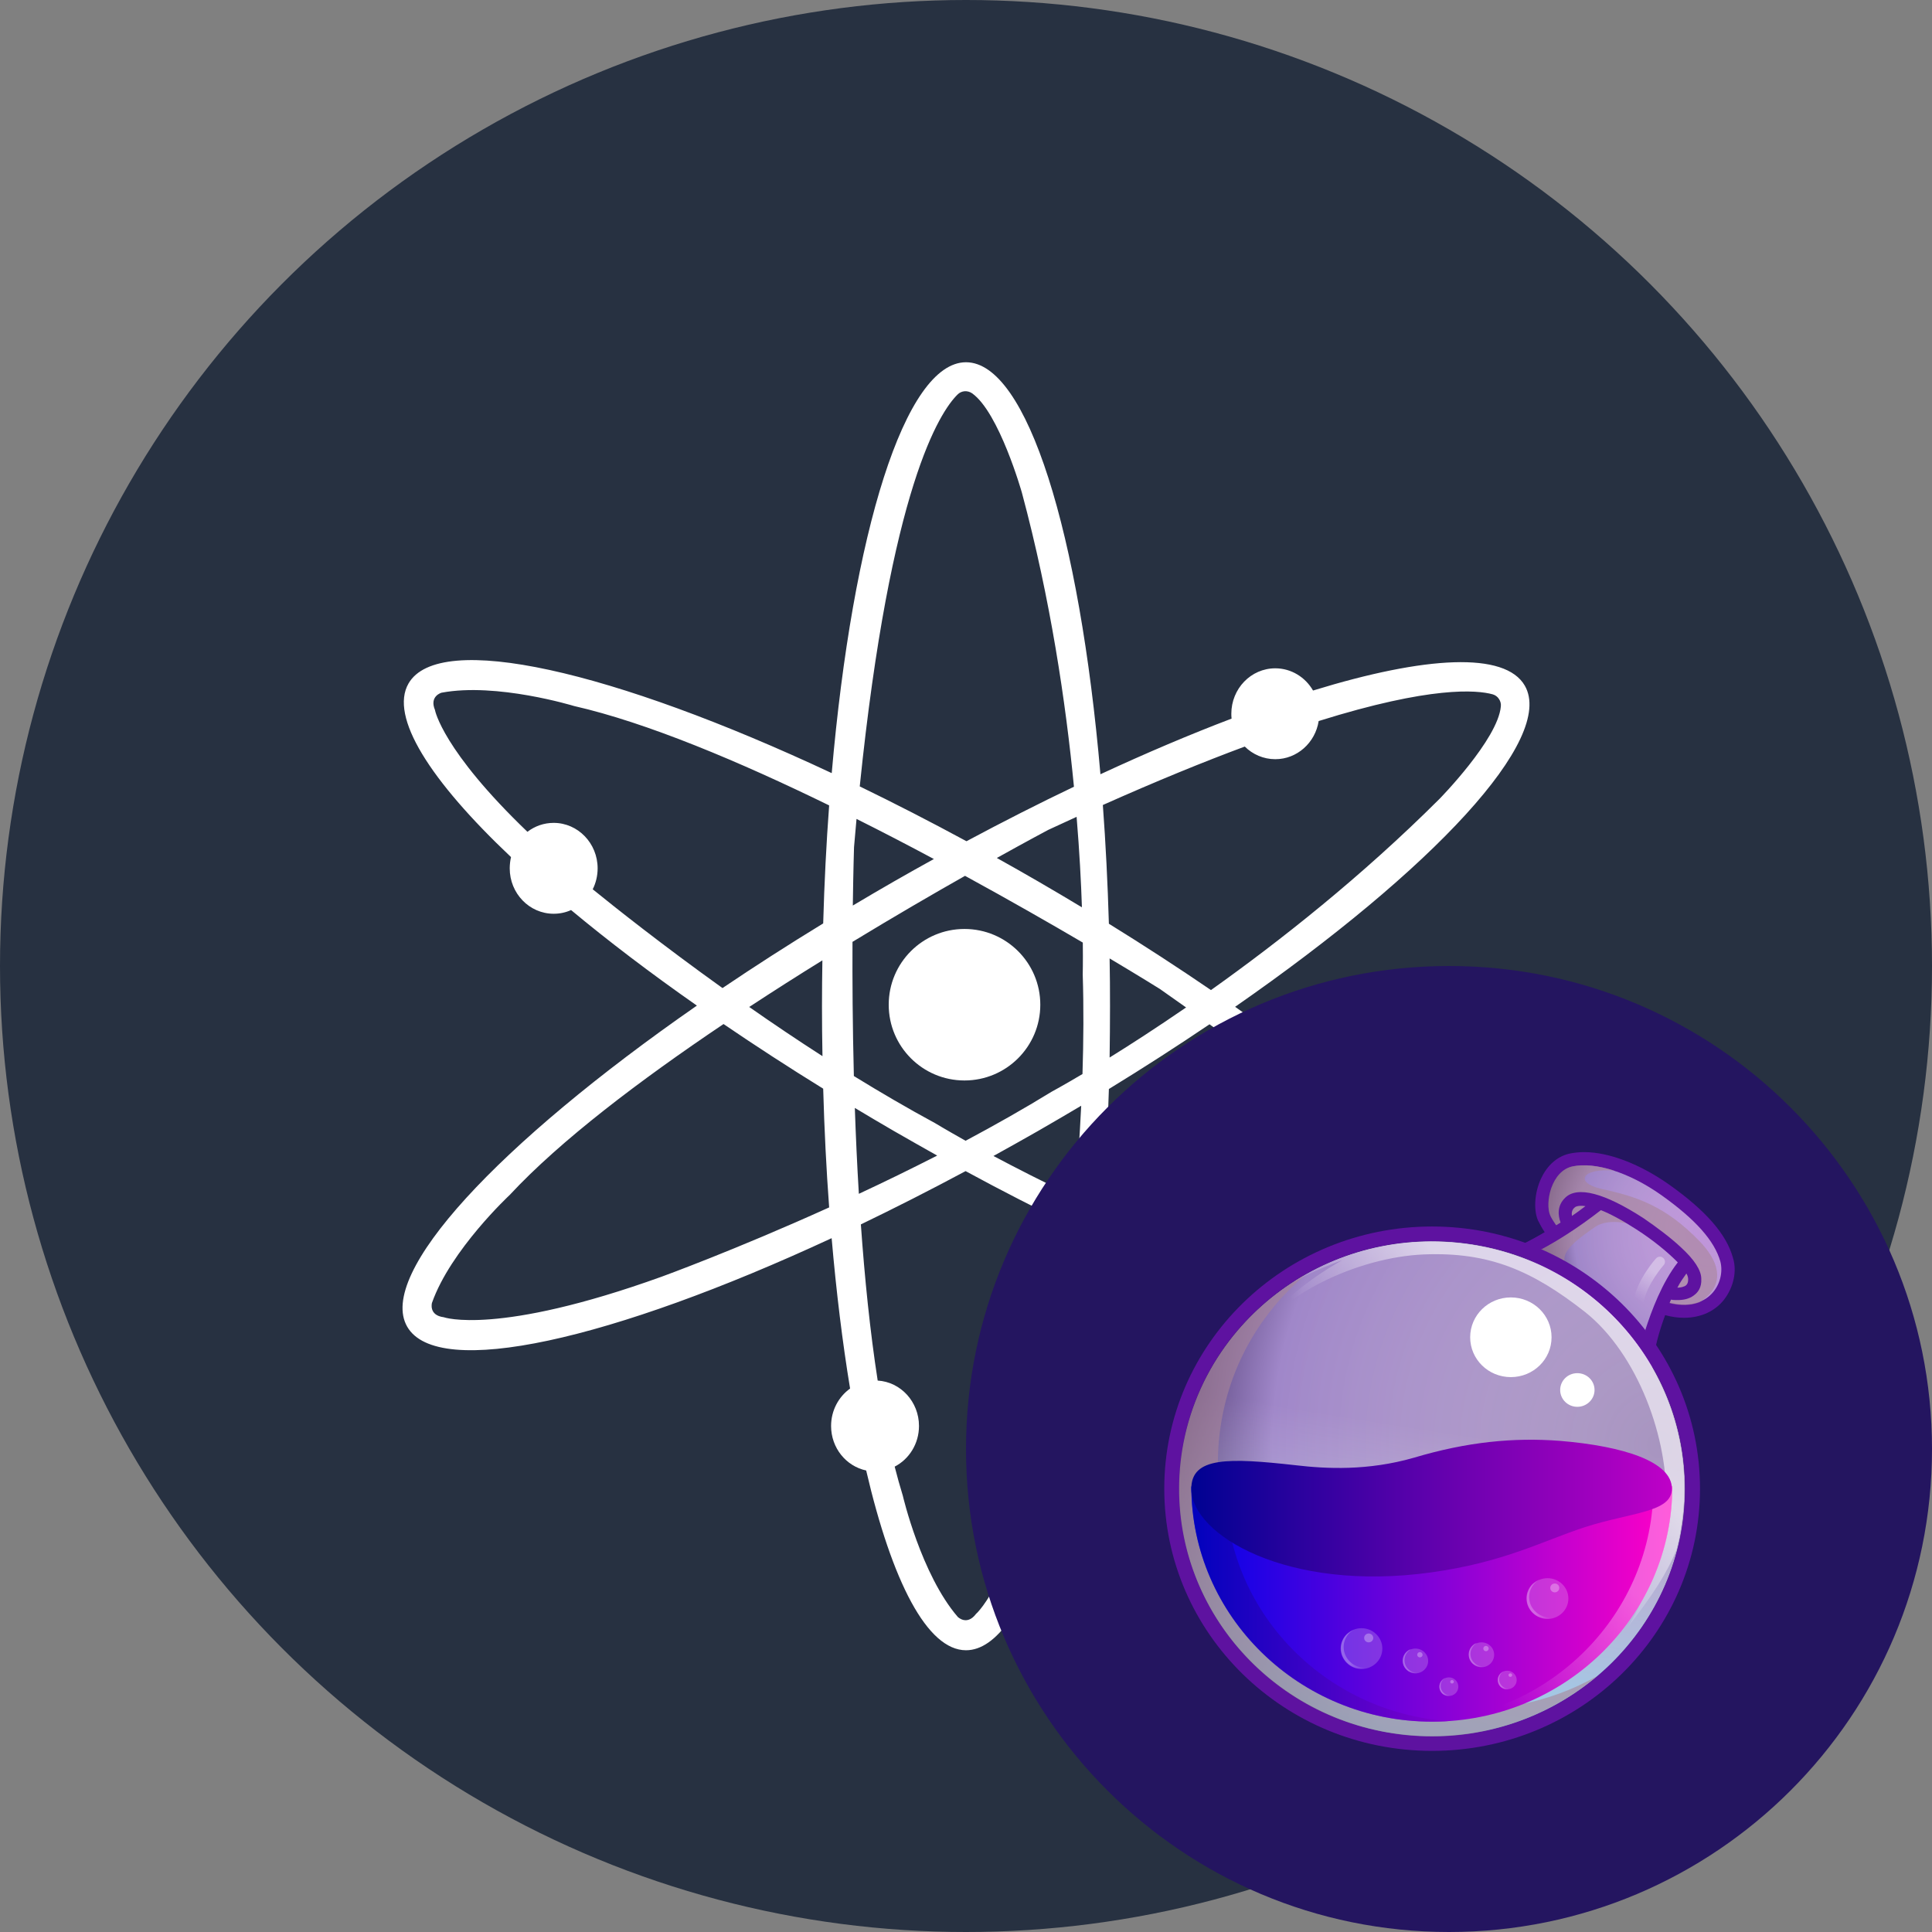 <svg width="24" height="24" viewBox="0 0 24 24" fill="none" xmlns="http://www.w3.org/2000/svg">
<rect x="0" y="0" width="24" height="24" fill="#808080" stroke="none"/>
<circle cx="12" cy="12" r="12" fill="#273141"/>
<path d="M11.981 13.422C12.501 13.422 12.923 13.001 12.923 12.481C12.923 11.961 12.501 11.54 11.981 11.54C11.461 11.54 11.04 11.961 11.04 12.481C11.04 13.001 11.461 13.422 11.981 13.422Z" fill="white"/>
<path fill-rule="evenodd" clip-rule="evenodd" d="M6.332 10.787C6.332 10.738 6.338 10.692 6.348 10.647C5.338 9.692 4.837 8.902 5.075 8.49C5.456 7.832 7.616 8.331 10.332 9.604C10.592 6.617 11.241 4.5 12 4.5C12.761 4.5 13.411 6.624 13.67 9.618C14.241 9.353 14.788 9.121 15.299 8.927C15.297 8.907 15.296 8.887 15.296 8.867C15.296 8.555 15.54 8.302 15.842 8.302C16.041 8.302 16.216 8.413 16.311 8.578C17.712 8.147 18.698 8.093 18.942 8.518C19.32 9.177 17.807 10.795 15.343 12.507C17.798 14.229 19.306 15.852 18.925 16.509C18.544 17.168 16.385 16.668 13.669 15.395C13.409 18.382 12.76 20.5 12 20.5C11.519 20.5 11.082 19.65 10.76 18.267C10.511 18.214 10.324 17.987 10.324 17.714C10.324 17.521 10.418 17.351 10.56 17.249C10.466 16.679 10.389 16.052 10.331 15.381C7.603 16.647 5.436 17.14 5.058 16.48C4.68 15.822 6.193 14.204 8.657 12.492C8.079 12.088 7.554 11.688 7.094 11.305C7.028 11.335 6.955 11.351 6.878 11.351C6.576 11.351 6.332 11.098 6.332 10.787ZM10.3 10.005C10.265 10.476 10.24 10.966 10.226 11.471C9.789 11.738 9.371 12.007 8.975 12.274C8.224 11.736 7.635 11.268 7.363 11.047C7.402 10.969 7.424 10.88 7.424 10.787C7.424 10.475 7.179 10.222 6.878 10.222C6.756 10.222 6.643 10.263 6.552 10.333C5.495 9.319 5.404 8.823 5.404 8.823L5.404 8.821C5.33 8.647 5.485 8.605 5.485 8.605C6.169 8.476 7.13 8.77 7.13 8.77C8.035 8.976 9.184 9.46 10.3 10.005ZM11.114 18.219C11.293 18.127 11.416 17.935 11.416 17.714C11.416 17.413 11.189 17.167 10.903 17.15C10.808 16.54 10.741 15.875 10.694 15.21C11.117 15.006 11.552 14.785 11.995 14.548C12.446 14.793 12.89 15.02 13.322 15.229C13.197 16.51 13.033 17.451 13.033 17.451C12.655 19.596 12.124 20.049 12.124 20.049C12.011 20.199 11.898 20.086 11.898 20.086C11.443 19.559 11.215 18.58 11.215 18.58C11.18 18.466 11.146 18.345 11.114 18.219ZM15.463 9.274C14.957 9.462 14.373 9.7 13.7 10C13.735 10.474 13.76 10.967 13.775 11.475C14.218 11.749 14.642 12.025 15.043 12.299C15.894 11.694 16.914 10.89 17.881 9.925C17.881 9.925 18.607 9.186 18.644 8.776C18.648 8.743 18.639 8.709 18.62 8.682C18.602 8.654 18.574 8.634 18.542 8.625C18.344 8.571 17.777 8.52 16.381 8.957C16.339 9.226 16.113 9.431 15.842 9.431C15.695 9.431 15.561 9.371 15.463 9.274ZM10.64 10.173C10.63 10.287 10.619 10.405 10.609 10.524C10.609 10.524 10.6 10.796 10.594 11.249C10.763 11.148 10.934 11.048 11.108 10.948C11.273 10.854 11.437 10.761 11.601 10.671C11.291 10.505 10.968 10.337 10.64 10.173ZM12.006 10.45C11.555 10.206 11.111 9.978 10.68 9.769C11.063 6.039 11.677 5.116 11.895 4.901C11.918 4.877 11.95 4.863 11.983 4.86C12.016 4.858 12.049 4.867 12.076 4.886C12.412 5.124 12.694 6.119 12.694 6.119C13.05 7.443 13.24 8.732 13.341 9.773C12.907 9.98 12.46 10.207 12.006 10.45ZM11.988 10.88C11.592 11.104 11.11 11.384 10.59 11.7C10.588 12.166 10.591 12.74 10.607 13.367C10.937 13.57 11.276 13.768 11.614 13.951C11.614 13.951 11.749 14.033 11.995 14.171C12.357 13.978 12.718 13.774 13.065 13.561C13.065 13.561 13.204 13.486 13.447 13.342C13.46 12.93 13.463 12.514 13.45 12.105C13.45 12.105 13.454 11.963 13.451 11.709C13.049 11.473 12.546 11.185 11.988 10.88ZM13.44 11.271C13.262 11.164 13.082 11.057 12.899 10.951C12.726 10.851 12.554 10.753 12.383 10.658C12.78 10.437 13.022 10.309 13.022 10.309C13.142 10.253 13.259 10.199 13.374 10.147C13.41 10.582 13.43 10.964 13.44 11.271ZM13.784 11.906C13.788 12.102 13.789 12.3 13.789 12.5C13.789 12.714 13.787 12.927 13.784 13.137C14.047 12.974 14.37 12.765 14.734 12.515C14.628 12.44 14.52 12.363 14.408 12.285C14.408 12.285 14.175 12.139 13.784 11.906ZM15.025 12.724C14.629 12.992 14.211 13.261 13.775 13.528C13.76 14.046 13.734 14.548 13.698 15.029C14.648 15.463 15.856 15.943 17.176 16.297C17.176 16.297 18.179 16.552 18.553 16.38C18.584 16.367 18.608 16.343 18.622 16.313C18.637 16.283 18.64 16.248 18.632 16.216C18.554 15.921 18.063 14.927 15.025 12.724ZM13.354 14.87C13.386 14.508 13.412 14.126 13.431 13.736C13.254 13.841 13.074 13.946 12.892 14.051C12.708 14.156 12.524 14.259 12.341 14.36C12.614 14.505 12.957 14.681 13.354 14.87ZM11.642 14.355C11.464 14.255 11.284 14.153 11.103 14.049C10.94 13.954 10.778 13.859 10.619 13.763C10.631 14.11 10.647 14.469 10.669 14.83C10.983 14.684 11.311 14.524 11.642 14.355ZM10.217 13.12C10.213 12.915 10.211 12.709 10.211 12.5C10.211 12.308 10.213 12.118 10.216 11.93C9.918 12.114 9.612 12.309 9.307 12.509C9.594 12.71 9.9 12.916 10.217 13.12ZM8.988 12.721C9.38 12.988 9.794 13.257 10.226 13.524C10.24 14.032 10.265 14.525 10.3 14.999C9.122 15.532 8.218 15.86 8.218 15.86C6.168 16.598 5.512 16.363 5.512 16.363C5.323 16.339 5.366 16.185 5.366 16.185C5.597 15.528 6.332 14.844 6.332 14.844C6.963 14.165 7.957 13.414 8.988 12.721Z" fill="white"/>
<path d="M12 18C12 14.686 14.686 12 18 12V12C21.314 12 24 14.686 24 18V18C24 21.314 21.314 24 18 24V24C14.686 24 12 21.314 12 18V18Z" fill="#241560"/>
<path d="M21.528 15.627C21.449 15.336 21.196 15.044 20.741 14.72C20.376 14.461 19.988 14.312 19.679 14.312C19.617 14.312 19.561 14.318 19.505 14.329C19.364 14.357 19.24 14.456 19.162 14.604C19.066 14.78 19.044 15.017 19.105 15.16C19.128 15.204 19.156 15.259 19.19 15.308C18.892 15.484 18.723 15.534 18.701 15.539C19.476 15.792 20.123 16.32 20.527 17.008L20.533 16.942C20.55 16.761 20.606 16.552 20.685 16.337C20.764 16.359 20.842 16.37 20.921 16.37C21.129 16.37 21.309 16.287 21.421 16.139C21.534 15.99 21.579 15.792 21.528 15.627Z" fill="#5E12A0"/>
<path d="M20.719 16.177C21.23 16.315 21.438 15.93 21.371 15.671C21.298 15.413 21.062 15.149 20.646 14.852C20.23 14.555 19.808 14.434 19.538 14.489C19.268 14.543 19.19 14.945 19.257 15.099C19.285 15.16 19.347 15.248 19.431 15.347C19.325 15.418 19.224 15.473 19.139 15.523C19.656 15.748 20.106 16.1 20.443 16.541C20.483 16.392 20.539 16.26 20.59 16.144C20.629 16.15 20.674 16.161 20.719 16.177Z" fill="url(#paint0_radial_10800_20860)"/>
<path d="M17.79 21.568C19.525 21.568 20.932 20.192 20.932 18.493C20.932 16.795 19.525 15.418 17.79 15.418C16.055 15.418 14.648 16.795 14.648 18.493C14.648 20.192 16.055 21.568 17.79 21.568Z" fill="url(#paint1_radial_10800_20860)"/>
<path opacity="0.6" d="M21.112 15.418C20.685 14.978 20.326 14.862 19.893 14.769C19.555 14.692 19.645 14.505 20.056 14.543C19.859 14.477 19.674 14.461 19.539 14.488C19.269 14.543 19.19 14.945 19.258 15.099C19.286 15.159 19.347 15.248 19.432 15.347C19.28 15.446 19.151 15.517 19.044 15.572C19.095 15.594 19.156 15.622 19.229 15.66C19.421 15.759 19.628 15.924 19.628 15.924C19.314 15.66 19.381 15.539 19.814 15.242C19.949 15.149 20.196 15.159 20.427 15.275C20.657 15.39 20.927 15.682 20.927 15.682L20.668 16.166C20.685 16.172 20.702 16.177 20.719 16.183C20.882 16.227 21.011 16.216 21.112 16.177C21.23 16.106 21.54 15.864 21.112 15.418Z" fill="#A98698"/>
<path d="M19.887 15.033C19.999 15.077 20.145 15.154 20.325 15.27C20.539 15.407 20.724 15.561 20.842 15.682C20.645 15.935 20.516 16.282 20.438 16.524C20.477 16.579 20.522 16.634 20.561 16.689C20.601 16.551 20.668 16.348 20.758 16.144C20.78 16.15 20.808 16.15 20.837 16.15C20.904 16.15 20.983 16.139 21.045 16.089C21.09 16.056 21.14 15.996 21.134 15.886C21.134 15.781 21.05 15.649 20.876 15.49C20.752 15.374 20.584 15.248 20.415 15.132C19.932 14.819 19.594 14.73 19.443 14.879C19.341 14.978 19.353 15.099 19.386 15.187C19.206 15.303 19.055 15.385 18.954 15.44C19.021 15.462 19.083 15.49 19.15 15.517C19.33 15.424 19.589 15.264 19.887 15.033ZM20.949 15.82C20.966 15.847 20.971 15.875 20.971 15.891C20.971 15.941 20.955 15.957 20.943 15.968C20.921 15.985 20.876 15.996 20.837 15.996C20.87 15.93 20.91 15.875 20.949 15.82ZM19.561 15C19.578 14.983 19.622 14.973 19.695 14.983C19.639 15.027 19.583 15.066 19.527 15.105C19.521 15.066 19.527 15.027 19.561 15Z" fill="#5E12A0"/>
<path d="M17.79 15.236C15.952 15.236 14.463 16.694 14.463 18.493C14.463 20.292 15.952 21.75 17.79 21.75C19.628 21.75 21.118 20.292 21.118 18.493C21.118 16.694 19.623 15.236 17.79 15.236ZM17.79 21.568C16.053 21.568 14.648 20.193 14.648 18.493C14.648 16.793 16.053 15.418 17.79 15.418C19.527 15.418 20.932 16.793 20.932 18.493C20.932 20.193 19.521 21.568 17.79 21.568Z" fill="#5E12A0"/>
<path opacity="0.6" d="M17.79 21.568C19.525 21.568 20.932 20.192 20.932 18.493C20.932 16.795 19.525 15.418 17.79 15.418C16.055 15.418 14.648 16.795 14.648 18.493C14.648 20.192 16.055 21.568 17.79 21.568Z" fill="url(#paint2_linear_10800_20860)"/>
<path opacity="0.6" d="M17.768 21.194C16.053 20.925 14.89 19.346 15.171 17.668C15.294 16.925 15.677 16.293 16.216 15.836C15.429 16.282 14.845 17.057 14.687 18.004C14.412 19.681 15.575 21.26 17.284 21.53C18.24 21.684 19.162 21.392 19.842 20.82C19.24 21.161 18.51 21.31 17.768 21.194Z" fill="#A98698"/>
<path opacity="0.6" d="M18.29 15.462C17.498 15.336 16.728 15.512 16.098 15.902C16.087 15.913 16.076 15.924 16.076 15.924C16.317 15.781 16.672 15.655 16.672 15.655C15.761 16.172 15.48 16.761 15.48 16.761C15.834 16.089 16.874 15.616 17.689 15.583C18.504 15.55 19.038 15.787 19.69 16.298C20.342 16.816 20.735 17.872 20.696 18.708C20.663 19.544 20.213 20.221 20.213 20.221C20.522 19.83 20.707 19.544 20.826 19.253C20.848 19.165 20.87 19.077 20.882 18.983C21.163 17.311 20.005 15.732 18.29 15.462Z" fill="url(#paint3_linear_10800_20860)"/>
<path d="M20.774 18.465C20.774 20.077 19.436 21.387 17.79 21.387C16.143 21.387 14.799 20.077 14.799 18.465H20.774Z" fill="url(#paint4_linear_10800_20860)"/>
<g opacity="0.6">
<path opacity="0.6" d="M20.539 18.466C20.539 20.039 19.268 21.326 17.672 21.387C17.711 21.387 17.751 21.387 17.79 21.387C19.437 21.387 20.775 20.078 20.775 18.466H20.539Z" fill="url(#paint5_linear_10800_20860)"/>
</g>
<g opacity="0.7">
<path opacity="0.7" d="M15.222 18.466H14.8C14.8 20.078 16.138 21.387 17.785 21.387C17.858 21.387 17.926 21.387 17.993 21.381C16.447 21.271 15.222 20.006 15.222 18.466Z" fill="url(#paint6_linear_10800_20860)"/>
</g>
<path d="M20.769 18.493C20.769 18.158 20.173 17.965 19.38 17.899C18.807 17.855 18.228 17.91 17.565 18.108C16.991 18.273 16.474 18.246 16.098 18.202C15.26 18.108 14.799 18.097 14.799 18.493C14.799 19.066 15.991 19.781 17.778 19.533C18.683 19.407 19.15 19.148 19.684 18.972C20.263 18.785 20.769 18.79 20.769 18.493Z" fill="url(#paint7_linear_10800_20860)"/>
<path d="M18.768 17.107C19.048 17.107 19.274 16.886 19.274 16.612C19.274 16.339 19.048 16.117 18.768 16.117C18.489 16.117 18.263 16.339 18.263 16.612C18.263 16.886 18.489 17.107 18.768 17.107Z" fill="white"/>
<path d="M19.594 17.476C19.712 17.476 19.808 17.382 19.808 17.267C19.808 17.151 19.712 17.058 19.594 17.058C19.476 17.058 19.381 17.151 19.381 17.267C19.381 17.382 19.476 17.476 19.594 17.476Z" fill="white"/>
<g opacity="0.6">
<path opacity="0.6" d="M20.358 16.216C20.352 16.216 20.347 16.216 20.347 16.216C20.313 16.21 20.291 16.177 20.296 16.139C20.347 15.886 20.56 15.644 20.572 15.633C20.594 15.605 20.639 15.605 20.661 15.627C20.689 15.649 20.689 15.693 20.667 15.715C20.661 15.721 20.465 15.947 20.42 16.166C20.414 16.2 20.386 16.216 20.358 16.216Z" fill="url(#paint8_linear_10800_20860)"/>
</g>
<path opacity="0.2" d="M17.583 20.787C17.67 20.787 17.741 20.718 17.741 20.633C17.741 20.548 17.67 20.479 17.583 20.479C17.496 20.479 17.426 20.548 17.426 20.633C17.426 20.718 17.496 20.787 17.583 20.787Z" fill="white"/>
<g opacity="0.4">
<path opacity="0.6" d="M17.493 20.734C17.432 20.673 17.432 20.574 17.493 20.514C17.505 20.503 17.516 20.497 17.527 20.486C17.505 20.491 17.488 20.503 17.471 20.519C17.409 20.579 17.409 20.679 17.471 20.739C17.521 20.789 17.6 20.8 17.662 20.767C17.606 20.789 17.538 20.778 17.493 20.734Z" fill="url(#paint9_linear_10800_20860)"/>
</g>
<path opacity="0.3" d="M17.638 20.589C17.657 20.589 17.672 20.574 17.672 20.556C17.672 20.538 17.657 20.523 17.638 20.523C17.62 20.523 17.605 20.538 17.605 20.556C17.605 20.574 17.62 20.589 17.638 20.589Z" fill="white"/>
<path opacity="0.2" d="M18.404 20.711C18.491 20.711 18.561 20.642 18.561 20.556C18.561 20.471 18.491 20.402 18.404 20.402C18.317 20.402 18.246 20.471 18.246 20.556C18.246 20.642 18.317 20.711 18.404 20.711Z" fill="white"/>
<g opacity="0.4">
<path opacity="0.6" d="M18.313 20.656C18.251 20.596 18.251 20.497 18.313 20.436C18.324 20.425 18.335 20.419 18.346 20.409C18.324 20.414 18.307 20.425 18.29 20.442C18.229 20.502 18.229 20.601 18.29 20.662C18.341 20.711 18.419 20.722 18.481 20.689C18.425 20.711 18.358 20.7 18.313 20.656Z" fill="url(#paint10_linear_10800_20860)"/>
</g>
<path opacity="0.3" d="M18.459 20.512C18.478 20.512 18.493 20.497 18.493 20.479C18.493 20.461 18.478 20.446 18.459 20.446C18.441 20.446 18.426 20.461 18.426 20.479C18.426 20.497 18.441 20.512 18.459 20.512Z" fill="white"/>
<path opacity="0.2" d="M17.998 21.068C18.064 21.068 18.116 21.016 18.116 20.953C18.116 20.889 18.064 20.837 17.998 20.837C17.933 20.837 17.88 20.889 17.88 20.953C17.88 21.016 17.933 21.068 17.998 21.068Z" fill="white"/>
<g opacity="0.4">
<path opacity="0.6" d="M17.93 21.025C17.885 20.981 17.885 20.904 17.93 20.86C17.936 20.854 17.947 20.849 17.953 20.843C17.936 20.849 17.925 20.86 17.913 20.871C17.869 20.915 17.869 20.992 17.913 21.036C17.953 21.074 18.009 21.08 18.06 21.052C18.015 21.069 17.964 21.058 17.93 21.025Z" fill="url(#paint11_linear_10800_20860)"/>
</g>
<path opacity="0.3" d="M18.037 20.913C18.05 20.913 18.06 20.904 18.06 20.892C18.06 20.88 18.05 20.87 18.037 20.87C18.025 20.87 18.015 20.88 18.015 20.892C18.015 20.904 18.025 20.913 18.037 20.913Z" fill="white"/>
<path opacity="0.2" d="M18.723 20.985C18.788 20.985 18.841 20.934 18.841 20.87C18.841 20.806 18.788 20.754 18.723 20.754C18.658 20.754 18.605 20.806 18.605 20.87C18.605 20.934 18.658 20.985 18.723 20.985Z" fill="white"/>
<g opacity="0.4">
<path opacity="0.6" d="M18.657 20.942C18.611 20.898 18.611 20.822 18.657 20.777C18.662 20.772 18.673 20.767 18.679 20.761C18.662 20.767 18.651 20.777 18.64 20.788C18.595 20.832 18.595 20.91 18.64 20.954C18.679 20.992 18.735 20.998 18.786 20.97C18.741 20.987 18.69 20.976 18.657 20.942Z" fill="url(#paint12_linear_10800_20860)"/>
</g>
<path opacity="0.3" d="M18.762 20.831C18.774 20.831 18.785 20.821 18.785 20.809C18.785 20.797 18.774 20.787 18.762 20.787C18.75 20.787 18.739 20.797 18.739 20.809C18.739 20.821 18.75 20.831 18.762 20.831Z" fill="white"/>
<path opacity="0.2" d="M16.913 20.733C17.056 20.733 17.172 20.619 17.172 20.479C17.172 20.34 17.056 20.226 16.913 20.226C16.77 20.226 16.654 20.34 16.654 20.479C16.654 20.619 16.77 20.733 16.913 20.733Z" fill="white"/>
<g opacity="0.4">
<path opacity="0.6" d="M16.767 20.639C16.666 20.54 16.666 20.38 16.767 20.281C16.784 20.265 16.801 20.254 16.823 20.242C16.79 20.254 16.762 20.276 16.733 20.298C16.632 20.397 16.632 20.556 16.733 20.655C16.818 20.738 16.947 20.754 17.048 20.694C16.953 20.732 16.84 20.716 16.767 20.639Z" fill="url(#paint13_linear_10800_20860)"/>
</g>
<path opacity="0.3" d="M17.002 20.402C17.034 20.402 17.059 20.378 17.059 20.347C17.059 20.317 17.034 20.292 17.002 20.292C16.971 20.292 16.946 20.317 16.946 20.347C16.946 20.378 16.971 20.402 17.002 20.402Z" fill="white"/>
<path opacity="0.2" d="M19.224 20.111C19.367 20.111 19.483 19.997 19.483 19.858C19.483 19.718 19.367 19.605 19.224 19.605C19.081 19.605 18.966 19.718 18.966 19.858C18.966 19.997 19.081 20.111 19.224 20.111Z" fill="white"/>
<g opacity="0.4">
<path opacity="0.6" d="M19.071 20.017C18.97 19.918 18.97 19.759 19.071 19.66C19.088 19.643 19.105 19.632 19.128 19.621C19.094 19.632 19.066 19.654 19.038 19.676C18.937 19.775 18.937 19.935 19.038 20.034C19.122 20.116 19.251 20.133 19.352 20.072C19.257 20.111 19.15 20.094 19.071 20.017Z" fill="url(#paint14_linear_10800_20860)"/>
</g>
<path opacity="0.3" d="M19.314 19.781C19.345 19.781 19.37 19.756 19.37 19.726C19.37 19.695 19.345 19.671 19.314 19.671C19.283 19.671 19.258 19.695 19.258 19.726C19.258 19.756 19.283 19.781 19.314 19.781Z" fill="white"/>
<defs>
<radialGradient id="paint0_radial_10800_20860" cx="0" cy="0" r="1" gradientUnits="userSpaceOnUse" gradientTransform="translate(21.268 15.325) scale(2.512 2.459)">
<stop stop-color="#FFEAFF" stop-opacity="0.6"/>
<stop offset="0.681" stop-color="#A087C9"/>
<stop offset="1" stop-color="#10002F"/>
</radialGradient>
<radialGradient id="paint1_radial_10800_20860" cx="0" cy="0" r="1" gradientUnits="userSpaceOnUse" gradientTransform="translate(20.61 17.947) scale(7.036 7.324)">
<stop stop-color="#FFEAFF" stop-opacity="0.6"/>
<stop offset="0.681" stop-color="#A087C9"/>
<stop offset="1" stop-color="#10002F"/>
</radialGradient>
<linearGradient id="paint2_linear_10800_20860" x1="17.286" y1="21.525" x2="18.25" y2="15.45" gradientUnits="userSpaceOnUse">
<stop stop-color="#81FFFF"/>
<stop offset="0.62" stop-color="white" stop-opacity="0"/>
</linearGradient>
<linearGradient id="paint3_linear_10800_20860" x1="20.005" y1="16.405" x2="17.457" y2="18.793" gradientUnits="userSpaceOnUse">
<stop offset="0.289" stop-color="white"/>
<stop offset="0.78" stop-color="white" stop-opacity="0"/>
</linearGradient>
<linearGradient id="paint4_linear_10800_20860" x1="14.802" y1="19.924" x2="20.773" y2="19.924" gradientUnits="userSpaceOnUse">
<stop stop-color="#0002E9"/>
<stop offset="0.995" stop-color="#FF00C7"/>
</linearGradient>
<linearGradient id="paint5_linear_10800_20860" x1="21.056" y1="18.722" x2="17.872" y2="21.797" gradientUnits="userSpaceOnUse">
<stop offset="0.289" stop-color="white"/>
<stop offset="0.78" stop-color="white" stop-opacity="0"/>
</linearGradient>
<linearGradient id="paint6_linear_10800_20860" x1="14.803" y1="19.925" x2="17.997" y2="19.925" gradientUnits="userSpaceOnUse">
<stop stop-color="#000292"/>
<stop offset="0.995" stop-color="#7D00C7"/>
</linearGradient>
<linearGradient id="paint7_linear_10800_20860" x1="14.806" y1="18.736" x2="20.769" y2="18.736" gradientUnits="userSpaceOnUse">
<stop stop-color="#000292"/>
<stop offset="0.995" stop-color="#BE00C7"/>
</linearGradient>
<linearGradient id="paint8_linear_10800_20860" x1="20.671" y1="15.606" x2="20.255" y2="16.296" gradientUnits="userSpaceOnUse">
<stop offset="0.289" stop-color="white"/>
<stop offset="0.78" stop-color="white" stop-opacity="0"/>
</linearGradient>
<linearGradient id="paint9_linear_10800_20860" x1="17.424" y1="20.639" x2="17.662" y2="20.639" gradientUnits="userSpaceOnUse">
<stop offset="0.289" stop-color="white"/>
<stop offset="0.78" stop-color="white" stop-opacity="0"/>
</linearGradient>
<linearGradient id="paint10_linear_10800_20860" x1="18.243" y1="20.561" x2="18.481" y2="20.561" gradientUnits="userSpaceOnUse">
<stop offset="0.289" stop-color="white"/>
<stop offset="0.78" stop-color="white" stop-opacity="0"/>
</linearGradient>
<linearGradient id="paint11_linear_10800_20860" x1="17.877" y1="20.954" x2="18.055" y2="20.954" gradientUnits="userSpaceOnUse">
<stop offset="0.289" stop-color="white"/>
<stop offset="0.78" stop-color="white" stop-opacity="0"/>
</linearGradient>
<linearGradient id="paint12_linear_10800_20860" x1="18.603" y1="20.872" x2="18.781" y2="20.872" gradientUnits="userSpaceOnUse">
<stop offset="0.289" stop-color="white"/>
<stop offset="0.78" stop-color="white" stop-opacity="0"/>
</linearGradient>
<linearGradient id="paint13_linear_10800_20860" x1="16.655" y1="20.486" x2="17.043" y2="20.486" gradientUnits="userSpaceOnUse">
<stop offset="0.289" stop-color="white"/>
<stop offset="0.78" stop-color="white" stop-opacity="0"/>
</linearGradient>
<linearGradient id="paint14_linear_10800_20860" x1="18.961" y1="19.864" x2="19.35" y2="19.864" gradientUnits="userSpaceOnUse">
<stop offset="0.289" stop-color="white"/>
<stop offset="0.78" stop-color="white" stop-opacity="0"/>
</linearGradient>
</defs>
</svg>
